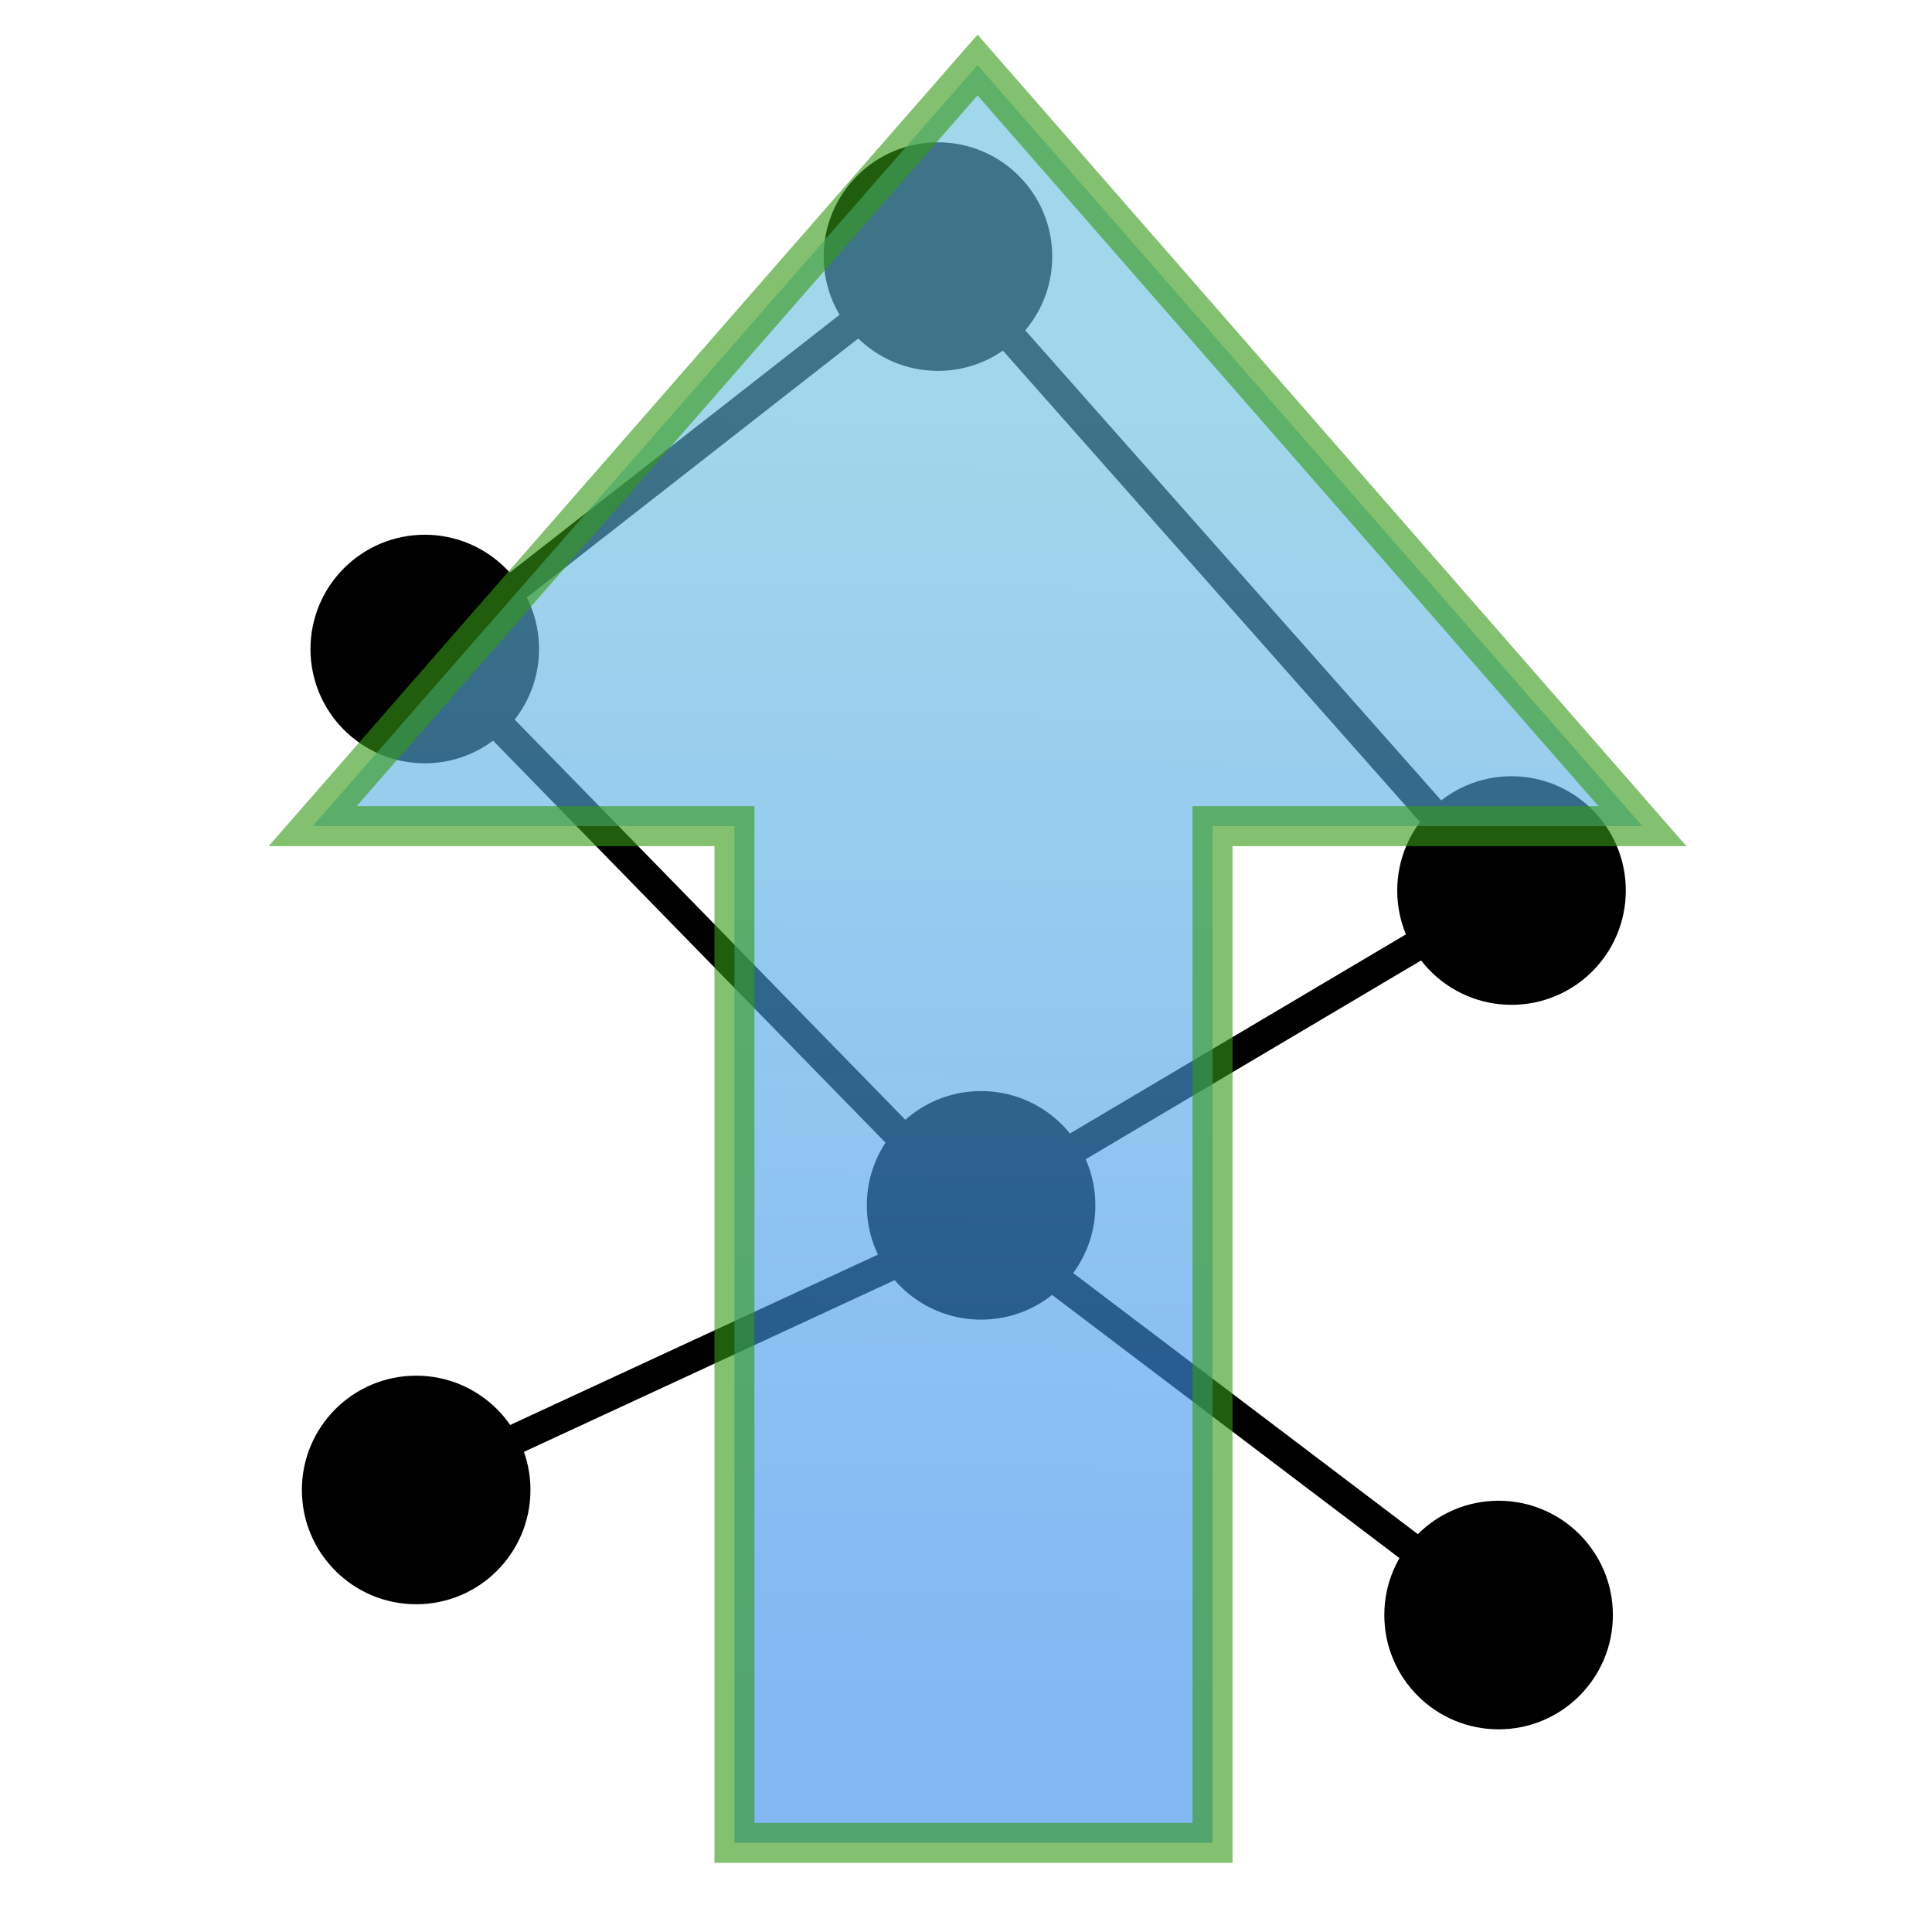 <?xml version="1.0" encoding="UTF-8" standalone="no"?>
<!-- Created with Inkscape (http://www.inkscape.org/) -->

<svg
   xmlns:dc="http://purl.org/dc/elements/1.1/"
   xmlns:cc="http://creativecommons.org/ns#"
   xmlns:rdf="http://www.w3.org/1999/02/22-rdf-syntax-ns#"
   xmlns:svg="http://www.w3.org/2000/svg"
   xmlns="http://www.w3.org/2000/svg"
   xmlns:xlink="http://www.w3.org/1999/xlink"
   xmlns:sodipodi="http://sodipodi.sourceforge.net/DTD/sodipodi-0.dtd"
   xmlns:inkscape="http://www.inkscape.org/namespaces/inkscape"
   width="64"
   height="64"
   id="svg5181"
   version="1.1"
   inkscape:version="0.91 r13725"
   sodipodi:docname="debugExpressionGraph.svg">
  <defs
     id="defs5183">
    <inkscape:path-effect
       effect="spiro"
       id="path-effect4563"
       is_visible="true" />
    <inkscape:path-effect
       effect="spiro"
       id="path-effect4559"
       is_visible="true" />
    <inkscape:path-effect
       effect="spiro"
       id="path-effect4555"
       is_visible="true" />
    <linearGradient
       id="linearGradient3783">
      <stop
         style="stop-color:#007a00;stop-opacity:1;"
         offset="0"
         id="stop3785" />
      <stop
         style="stop-color:#003500;stop-opacity:1;"
         offset="1"
         id="stop3787" />
    </linearGradient>
    <linearGradient
       id="linearGradient3767">
      <stop
         style="stop-color:#7c6161;stop-opacity:1;"
         offset="0"
         id="stop3769" />
      <stop
         style="stop-color:#35161d;stop-opacity:1;"
         offset="1"
         id="stop3771" />
    </linearGradient>
    <linearGradient
       id="linearGradient3811">
      <stop
         style="stop-color:#82a2f2;stop-opacity:1;"
         offset="0"
         id="stop3813" />
      <stop
         style="stop-color:#4547f2;stop-opacity:1;"
         offset="1"
         id="stop3815" />
    </linearGradient>
    <linearGradient
       id="linearGradient3803">
      <stop
         style="stop-color:#efeff2;stop-opacity:1;"
         offset="0"
         id="stop3805" />
      <stop
         style="stop-color:#d9d9dc;stop-opacity:1;"
         offset="1"
         id="stop3807" />
    </linearGradient>
    <linearGradient
       id="linearGradient3795">
      <stop
         style="stop-color:#efdce7;stop-opacity:1;"
         offset="0"
         id="stop3797" />
      <stop
         style="stop-color:#efd0cf;stop-opacity:1;"
         offset="1"
         id="stop3799" />
    </linearGradient>
    <linearGradient
       inkscape:collect="always"
       xlink:href="#linearGradient3795"
       id="linearGradient3801"
       x1="1.737"
       y1="24.1"
       x2="46.302"
       y2="24.1"
       gradientUnits="userSpaceOnUse"
       gradientTransform="matrix(1.375,0,0,1.393,-1.005,-17.483)" />
    <linearGradient
       inkscape:collect="always"
       xlink:href="#linearGradient3803"
       id="linearGradient3809"
       x1="3.678"
       y1="24.45"
       x2="44.32"
       y2="24.45"
       gradientUnits="userSpaceOnUse"
       gradientTransform="matrix(1.375,0,0,1.393,-1.005,-17.483)" />
    <linearGradient
       inkscape:collect="always"
       xlink:href="#linearGradient3811"
       id="linearGradient3817"
       x1="14"
       y1="24.4"
       x2="33.965"
       y2="24.4"
       gradientUnits="userSpaceOnUse"
       gradientTransform="matrix(1.375,0,0,1.393,-1.005,-17.483)" />
    <linearGradient
       inkscape:collect="always"
       xlink:href="#linearGradient3839"
       id="linearGradient3837"
       x1="33.57"
       y1="12.382"
       x2="33.957"
       y2="-20.332"
       gradientUnits="userSpaceOnUse"
       gradientTransform="matrix(-1.325,0,0,-1.325,74.565,13.872)" />
    <linearGradient
       id="linearGradient3839">
      <stop
         id="stop3841"
         offset="0"
         style="stop-color:#65bddd;stop-opacity:1;" />
      <stop
         id="stop3843"
         offset="1"
         style="stop-color:#328aed;stop-opacity:1;" />
    </linearGradient>
  </defs>
  <sodipodi:namedview
     id="base"
     pagecolor="#ffffff"
     bordercolor="#666666"
     borderopacity="1.0"
     inkscape:pageopacity="0.0"
     inkscape:pageshadow="2"
     inkscape:zoom="4.9497475"
     inkscape:cx="0.0017730027"
     inkscape:cy="28.060694"
     inkscape:current-layer="layer1"
     showgrid="true"
     inkscape:grid-bbox="true"
     inkscape:document-units="px"
     inkscape:window-width="1368"
     inkscape:window-height="675"
     inkscape:window-x="0"
     inkscape:window-y="0"
     inkscape:window-maximized="1" />
  <g
     id="layer1"
     inkscape:label="Layer 1"
     inkscape:groupmode="layer"
     transform="translate(0,16)">
    <circle
       style="opacity:1;fill:#000000;fill-opacity:1;stroke:none;stroke-width:0.3;stroke-miterlimit:4;stroke-dasharray:none;stroke-opacity:1"
       id="path3279"
       cx="31.071"
       cy="-7.5"
       r="3.786" />
    <circle
       r="3.786"
       cy="5.5"
       cx="14.071"
       id="circle3281"
       style="opacity:1;fill:#000000;fill-opacity:1;stroke:none;stroke-width:0.3;stroke-miterlimit:4;stroke-dasharray:none;stroke-opacity:1" />
    <circle
       style="opacity:1;fill:#000000;fill-opacity:1;stroke:none;stroke-width:0.3;stroke-miterlimit:4;stroke-dasharray:none;stroke-opacity:1"
       id="circle3283"
       cx="50.071"
       cy="13.5"
       r="3.786" />
    <circle
       r="3.786"
       cy="23.929"
       cx="32.5"
       id="circle3285"
       style="opacity:1;fill:#000000;fill-opacity:1;stroke:none;stroke-width:0.3;stroke-miterlimit:4;stroke-dasharray:none;stroke-opacity:1" />
    <circle
       style="opacity:1;fill:#000000;fill-opacity:1;stroke:none;stroke-width:0.3;stroke-miterlimit:4;stroke-dasharray:none;stroke-opacity:1"
       id="circle3287"
       cx="49.643"
       cy="37.5"
       r="3.786" />
    <circle
       style="opacity:1;fill:#000000;fill-opacity:1;stroke:none;stroke-width:0.3;stroke-miterlimit:4;stroke-dasharray:none;stroke-opacity:1"
       id="circle3289"
       cx="13.786"
       cy="33.357"
       r="3.786" />
    <path
       style="fill:none;fill-rule:evenodd;stroke:#000000;stroke-width:1px;stroke-linecap:butt;stroke-linejoin:miter;stroke-opacity:1"
       d="M 31,-7.429 14,5.857"
       id="path3293"
       inkscape:connector-curvature="0" />
    <path
       style="fill:none;fill-rule:evenodd;stroke:#000000;stroke-width:1px;stroke-linecap:butt;stroke-linejoin:miter;stroke-opacity:1"
       d="M 32.714,-5.714 50.286,14.143"
       id="path3295"
       inkscape:connector-curvature="0" />
    <path
       style="fill:none;fill-rule:evenodd;stroke:#000000;stroke-width:1px;stroke-linecap:butt;stroke-linejoin:miter;stroke-opacity:1"
       d="M 51.571,12.571 32.286,24"
       id="path3297"
       inkscape:connector-curvature="0" />
    <path
       style="fill:none;fill-rule:evenodd;stroke:#000000;stroke-width:1px;stroke-linecap:butt;stroke-linejoin:miter;stroke-opacity:1"
       d="m 14,5.429 17.571,18"
       id="path3299"
       inkscape:connector-curvature="0" />
    <path
       style="fill:none;fill-rule:evenodd;stroke:#000000;stroke-width:1px;stroke-linecap:butt;stroke-linejoin:miter;stroke-opacity:1"
       d="m 13.286,33.429 19.429,-9"
       id="path3301"
       inkscape:connector-curvature="0" />
    <path
       style="fill:none;fill-rule:evenodd;stroke:#000000;stroke-width:1px;stroke-linecap:butt;stroke-linejoin:miter;stroke-opacity:1"
       d="M 50.714,38.286 31.857,24"
       id="path3303"
       inkscape:connector-curvature="0" />
    <path
       style="opacity:0.613;fill:url(#linearGradient3837);fill-opacity:1;stroke:#349917;stroke-width:1.325px;stroke-linecap:butt;stroke-linejoin:miter;stroke-opacity:1"
       d="m 40.167,45.048 0,-33.681 14.24,0 -22.025,-25.213 -22.025,25.213 13.972,0 0,33.681 z"
       id="path3829"
       inkscape:connector-curvature="0"
       sodipodi:nodetypes="cccccccc" />
  </g>
</svg>
